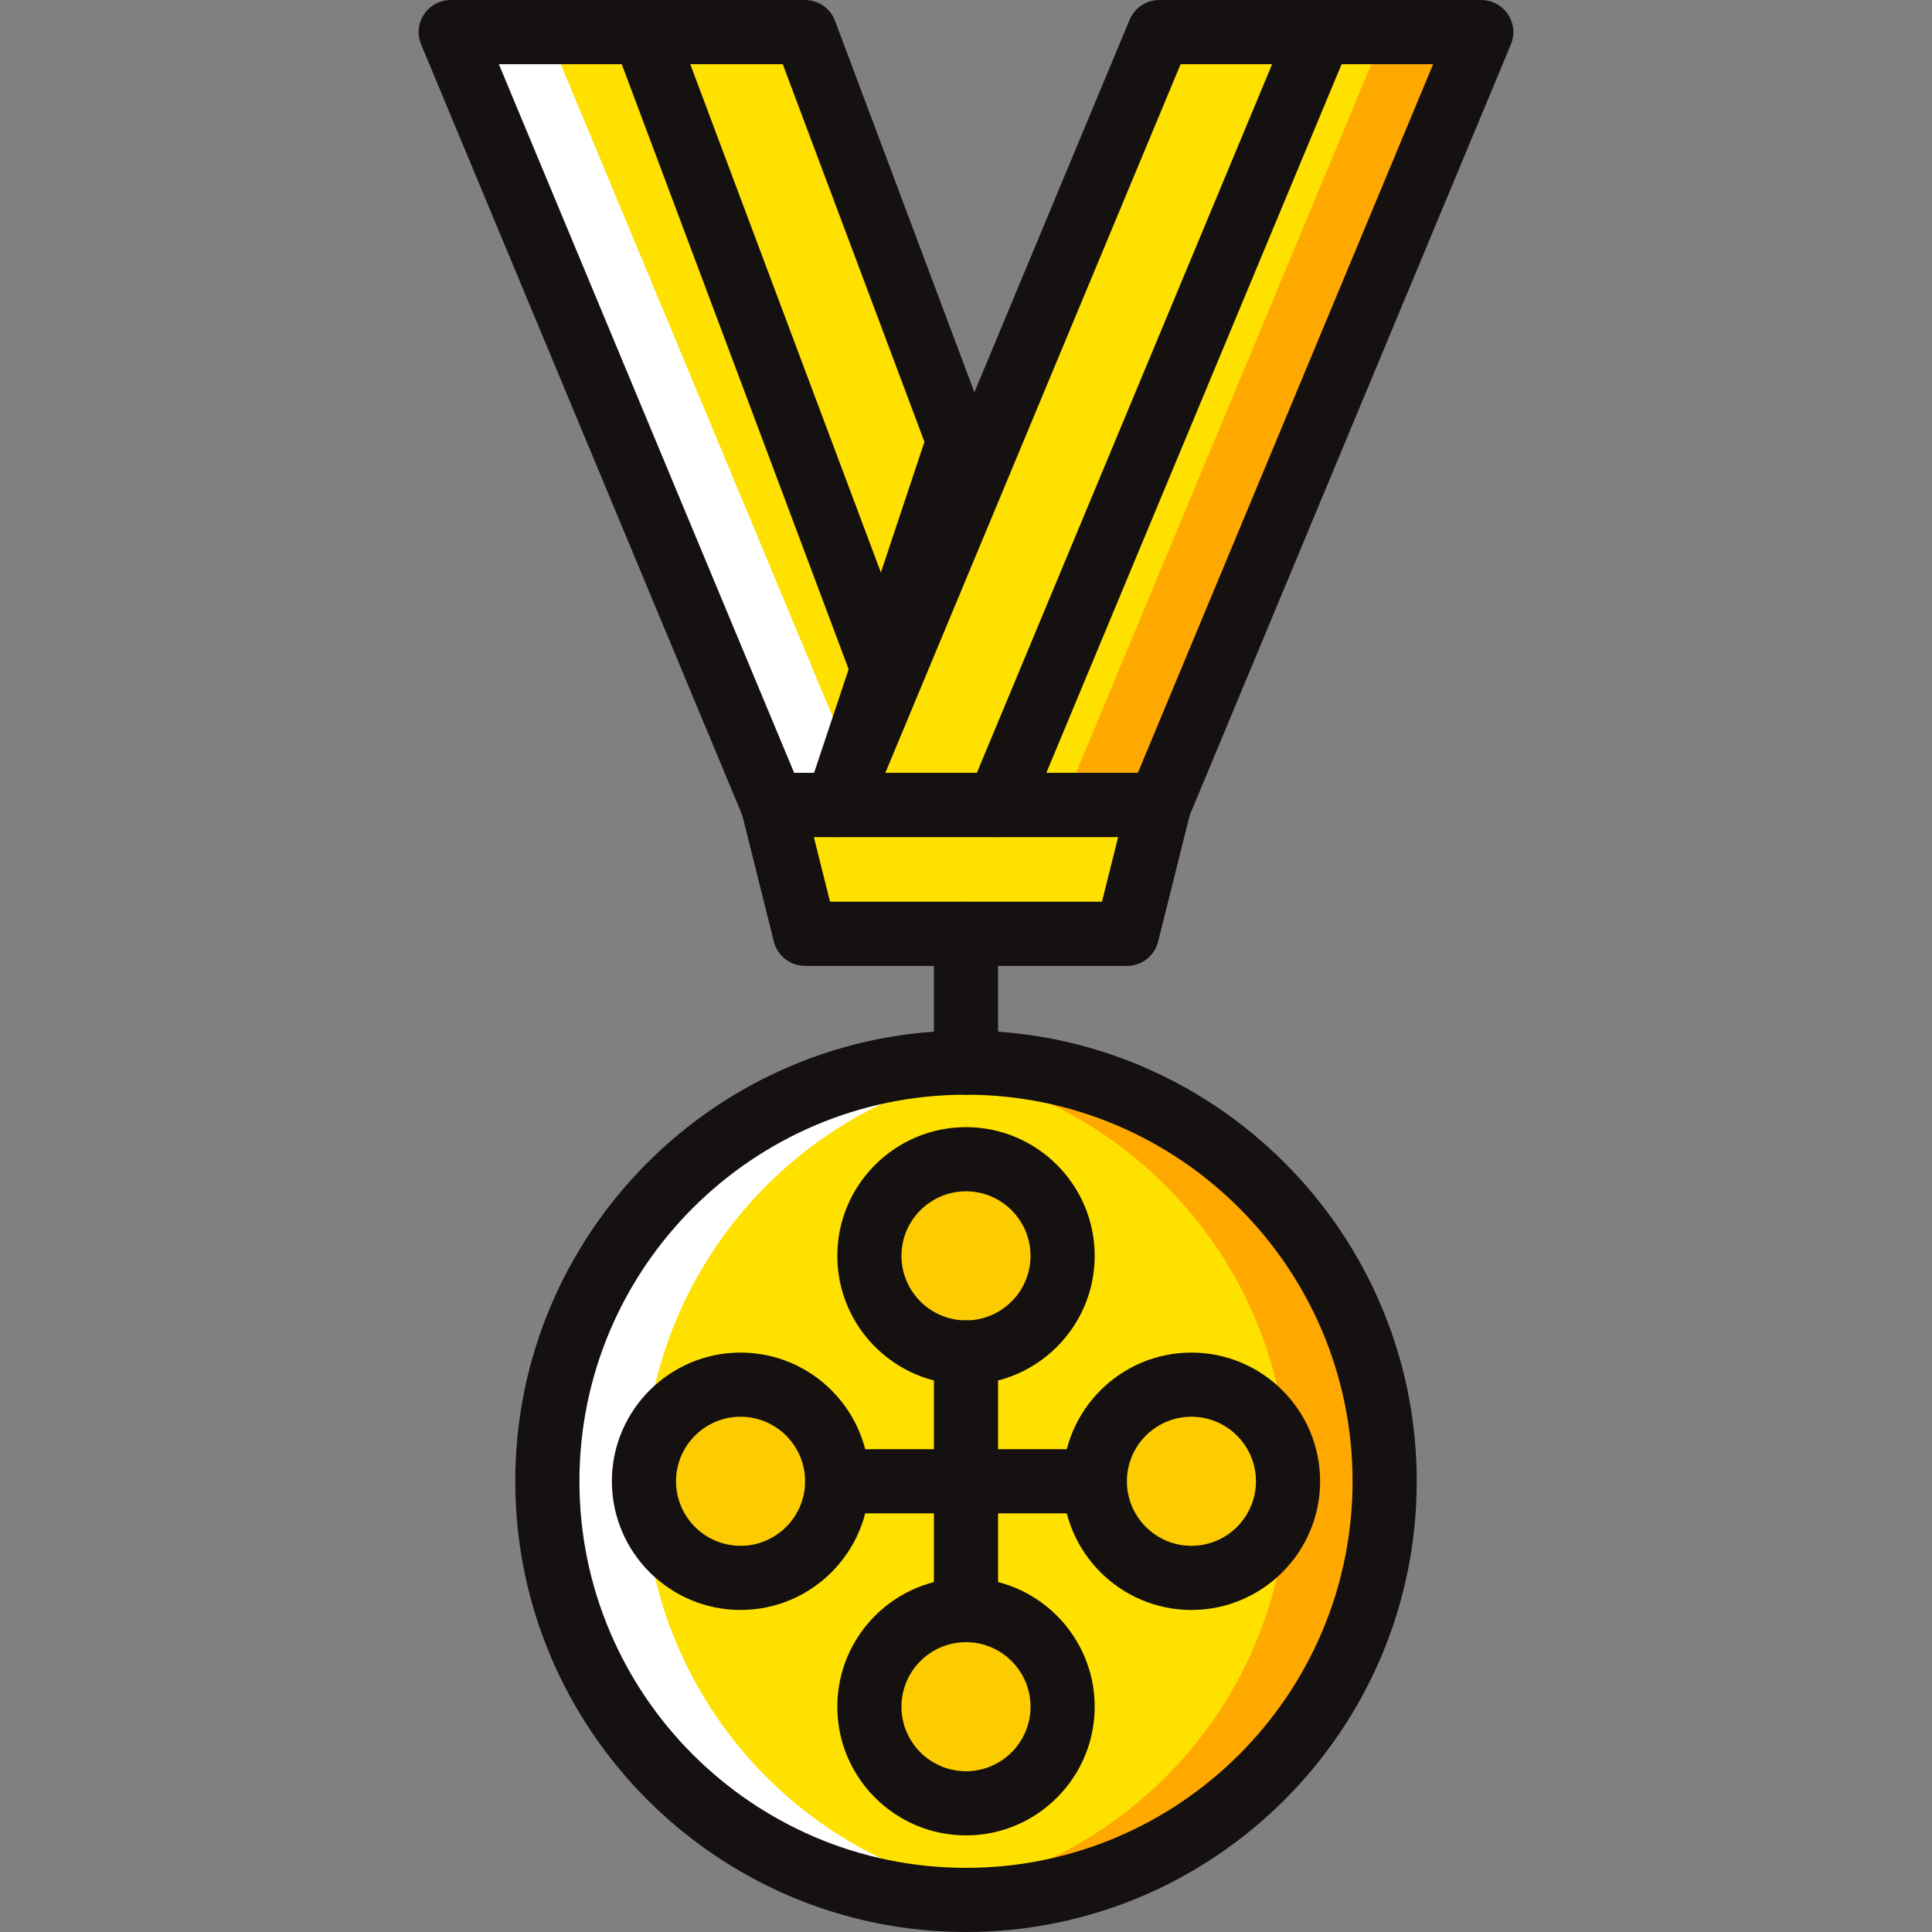 <!-- icon666.com - MILLIONS vector ICONS FREE --><svg version="1.1" id="Capa_1" xmlns="http://www.w3.org/2000/svg" xmlns:xlink="http://www.w3.org/1999/xlink" x="0px" y="0px" viewBox="0 0 512 512" style="enable-background:new 0 0 512 512;" xml:space="preserve"><rect x="0" y="0" width="512" height="512" fill="#808080" stroke="none"/><g transform="translate(1 1)"><path style="fill:#FFE100;" d="M365.946,391.553c0,61.276-49.67,110.946-110.946,110.946s-110.946-49.67-110.946-110.946 S193.724,280.606,255,280.606S365.946,330.276,365.946,391.553"></path><path style="fill:#FFA800;" d="M255,280.606c-4.336,0-8.594,0.307-12.802,0.794c55.235,6.358,98.145,53.211,98.145,110.153 s-42.911,103.794-98.145,110.153c4.208,0.486,8.466,0.794,12.802,0.794c61.276,0,110.946-49.67,110.946-110.946 S316.276,280.606,255,280.606"></path><path style="fill:#FFFFFF;" d="M255,280.606c4.336,0,8.594,0.307,12.802,0.794c-55.235,6.358-98.145,53.211-98.145,110.153 s42.911,103.794,98.145,110.153c-4.208,0.486-8.466,0.794-12.802,0.794c-61.276,0-110.946-49.67-110.946-110.946 S193.724,280.606,255,280.606"></path><g><polygon style="fill:#FFE100;" points="297.672,246.469 212.328,246.469 203.794,212.331 306.206,212.331 "></polygon><polygon style="fill:#FFE100;" points="212.328,7.507 118.451,7.507 203.794,212.331 220.863,212.331 256.809,126.075 "></polygon><polygon style="fill:#FFE100;" points="306.206,212.331 391.549,7.507 306.206,7.507 220.863,212.331 "></polygon></g><polygon style="fill:#FFA800;" points="365.946,7.507 280.603,212.331 306.206,212.331 391.549,7.507 "></polygon><polygon style="fill:#FFFFFF;" points="144.054,7.507 229.397,212.331 203.794,212.331 118.451,7.507 "></polygon><g><path style="fill:#FDCC00;" d="M280.603,451.294c0,14.142-11.461,25.603-25.603,25.603s-25.603-11.461-25.603-25.603 s11.461-25.603,25.603-25.603C269.142,425.691,280.603,437.152,280.603,451.294"></path><path style="fill:#FDCC00;" d="M280.603,331.812c0,14.142-11.461,25.603-25.603,25.603s-25.603-11.461-25.603-25.603 c0-14.142,11.461-25.603,25.603-25.603C269.142,306.209,280.603,317.671,280.603,331.812"></path><path style="fill:#FDCC00;" d="M340.343,391.553c0,14.142-11.461,25.603-25.603,25.603s-25.603-11.461-25.603-25.603 c0-14.142,11.461-25.603,25.603-25.603C328.882,365.949,340.343,377.412,340.343,391.553"></path><path style="fill:#FDCC00;" d="M220.863,391.553c0,14.142-11.461,25.603-25.603,25.603c-14.142,0-25.603-11.461-25.603-25.603 c0-14.142,11.461-25.603,25.603-25.603C209.401,365.949,220.863,377.412,220.863,391.553"></path></g><g><path style="fill:#141110;" d="M297.672,254.969h-85.343c-3.9,0-7.301-2.654-8.247-6.439l-8.534-34.137 c-0.635-2.539-0.064-5.23,1.546-7.293c1.61-2.063,4.082-3.269,6.701-3.269h102.412c2.617,0,5.09,1.206,6.701,3.269 c1.61,2.063,2.181,4.754,1.546,7.293l-8.534,34.137C304.973,252.315,301.573,254.969,297.672,254.969z M218.966,237.967h72.069 l4.283-17.135h-80.636L218.966,237.967z"></path><path style="fill:#141110;" d="M306.206,220.832h-85.343c-2.842,0-5.497-1.42-7.073-3.785c-1.577-2.365-1.867-5.362-0.774-7.985 L298.36,4.237c1.319-3.167,4.415-5.232,7.847-5.232h85.343c2.842,0,5.497,1.42,7.073,3.785s1.867,5.362,0.773,7.985 l-85.343,204.824C312.733,218.769,309.639,220.832,306.206,220.832z M233.615,203.83h66.924l78.259-187.822h-66.924 L233.615,203.83z"></path><path style="fill:#141110;" d="M255,289.107c-4.695,0-8.501-3.806-8.501-8.501v-34.138c0-4.695,3.806-8.501,8.501-8.501 c4.695,0,8.501,3.806,8.501,8.501v34.138C263.501,285.302,259.695,289.107,255,289.107z"></path><path style="fill:#141110;" d="M255,511c-65.863,0-119.447-53.583-119.447-119.447S189.137,272.104,255,272.104 s119.448,53.584,119.448,119.448S320.863,511,255,511z M255,289.107c-56.489,0-102.445,45.956-102.445,102.446 c0,56.488,45.956,102.445,102.445,102.445s102.446-45.956,102.446-102.445C357.445,335.064,311.489,289.107,255,289.107z"></path><path style="fill:#141110;" d="M220.863,220.832h-17.069c-3.432,0-6.527-2.063-7.847-5.232L110.603,10.776 c-1.093-2.623-0.803-5.62,0.774-7.985c1.576-2.365,4.231-3.785,7.073-3.785h93.878c3.542,0,6.715,2.197,7.959,5.515 l40.675,108.412c0.684,1.823,0.721,3.827,0.105,5.675l-32.14,96.412C227.77,218.491,224.521,220.832,220.863,220.832z M209.462,203.83h5.274l29.251-87.743L206.438,16.008h-75.236L209.462,203.83z"></path><path style="fill:#141110;" d="M263.53,220.835c-1.089,0-2.196-0.211-3.266-0.656c-4.334-1.806-6.383-6.783-4.577-11.116 L341.031,4.238c1.804-4.334,6.778-6.384,11.116-4.578c4.334,1.806,6.383,6.783,4.577,11.116L271.38,215.602 C270.021,218.866,266.86,220.835,263.53,220.835z"></path><path style="fill:#141110;" d="M232.915,184.688c-3.442,0-6.682-2.105-7.961-5.519L161.697,10.488 c-1.648-4.397,0.579-9.296,4.976-10.944c4.395-1.649,9.296,0.579,10.944,4.976l63.257,168.681 c1.648,4.397-0.579,9.296-4.976,10.944C234.916,184.514,233.907,184.688,232.915,184.688z"></path><path style="fill:#141110;" d="M255,485.398c-18.805,0-34.104-15.3-34.104-34.105s15.299-34.104,34.104-34.104 s34.105,15.299,34.105,34.104S273.805,485.398,255,485.398z M255,434.192c-9.43,0-17.102,7.672-17.102,17.102 c0,9.431,7.672,17.103,17.102,17.103c9.431,0,17.103-7.672,17.103-17.103C272.102,441.864,264.431,434.192,255,434.192z"></path><path style="fill:#141110;" d="M255,365.916c-18.805,0-34.104-15.299-34.104-34.104c0-18.805,15.299-34.105,34.104-34.105 s34.105,15.3,34.105,34.105C289.105,350.618,273.805,365.916,255,365.916z M255,314.71c-9.43,0-17.102,7.672-17.102,17.103 c0,9.43,7.672,17.102,17.102,17.102c9.431,0,17.103-7.672,17.103-17.102C272.102,322.382,264.431,314.71,255,314.71z"></path><path style="fill:#141110;" d="M314.74,425.657c-18.805,0-34.104-15.299-34.104-34.104c0-18.805,15.299-34.105,34.104-34.105 c18.805,0,34.104,15.3,34.104,34.105C348.844,410.358,333.546,425.657,314.74,425.657z M314.74,374.451 c-9.43,0-17.102,7.672-17.102,17.103c0,9.43,7.672,17.102,17.102,17.102s17.102-7.672,17.102-17.102 C331.842,382.122,324.17,374.451,314.74,374.451z"></path><path style="fill:#141110;" d="M195.259,425.657c-18.805,0-34.104-15.299-34.104-34.104c0-18.805,15.299-34.105,34.104-34.105 s34.104,15.3,34.104,34.105C229.363,410.358,214.064,425.657,195.259,425.657z M195.259,374.451 c-9.43,0-17.102,7.672-17.102,17.103c0,9.43,7.672,17.102,17.102,17.102s17.102-7.672,17.102-17.102 C212.362,382.122,204.69,374.451,195.259,374.451z"></path><path style="fill:#141110;" d="M289.138,400.055h-68.275c-4.695,0-8.501-3.806-8.501-8.501c0-4.695,3.806-8.501,8.501-8.501 h68.275c4.695,0,8.501,3.806,8.501,8.501C297.639,396.248,293.833,400.055,289.138,400.055z"></path><path style="fill:#141110;" d="M255,434.192c-4.695,0-8.501-3.806-8.501-8.501v-68.275c0-4.695,3.806-8.501,8.501-8.501 c4.695,0,8.501,3.806,8.501,8.501v68.275C263.501,430.385,259.695,434.192,255,434.192z"></path></g></g></svg>